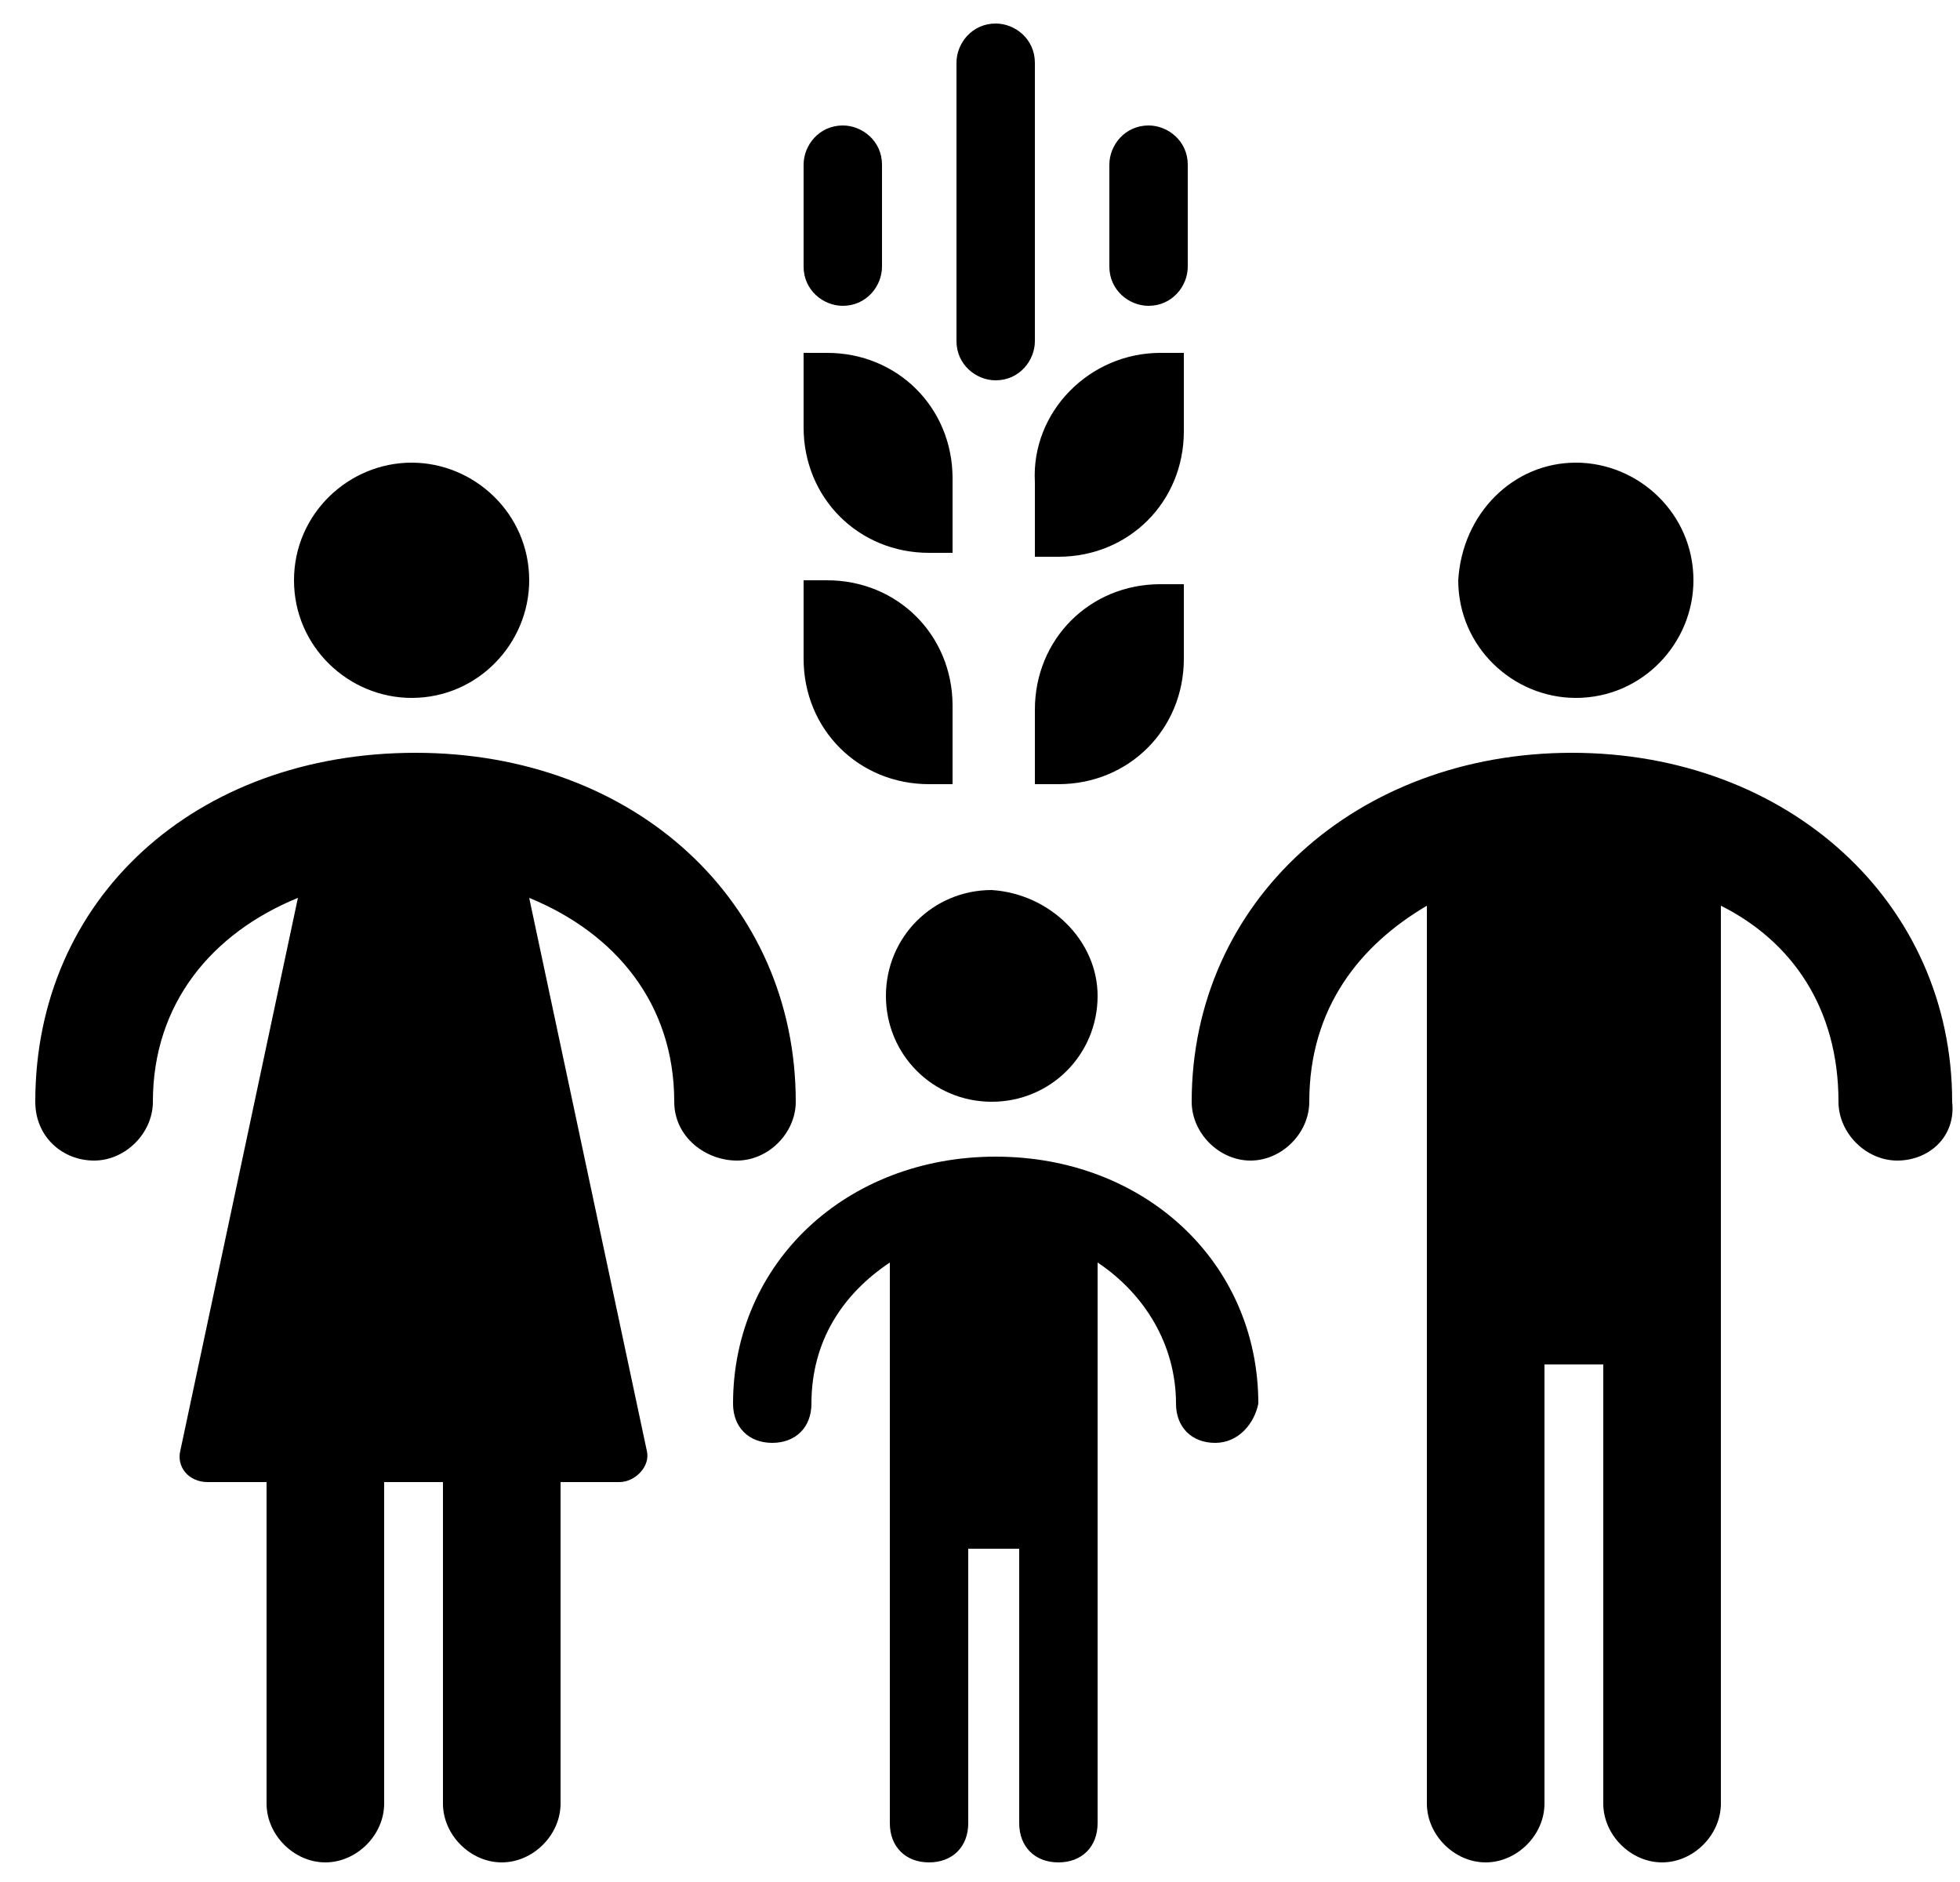 <svg xmlns="http://www.w3.org/2000/svg" viewBox="0 0 50 48"><path d="M40.2,11.8 C41.8,11.8 43.2,13.1 43.2,14.8 C43.2,16.4 41.9,17.8 40.2,17.8 C38.6,17.8 37.2,16.5 37.2,14.8 C37.3,13.1 38.6,11.8 40.2,11.8 Z M28.3,4.2 C28.3,3.7 28.7,3.2 29.3,3.2 C29.8,3.2 30.3,3.6 30.3,4.2 L30.3,6.8 C30.3,7.3 29.9,7.8 29.3,7.8 C28.8,7.8 28.3,7.4 28.3,6.8 L28.3,4.2 Z M29.6,9 L30.2,9 L30.2,11 C30.2,12.8 28.8,14.2 27,14.2 L26.4,14.2 L26.4,12.3 C26.3,10.5 27.8,9 29.6,9 Z M27,20 L26.4,20 L26.4,18.1 C26.4,16.3 27.8,14.9 29.6,14.9 L30.2,14.9 L30.2,16.8 C30.2,18.6 28.8,20 27,20 Z M28,25.4 C28,26.9 26.8,28.1 25.3,28.1 C23.8,28.1 22.6,26.9 22.6,25.4 C22.6,23.9 23.8,22.7 25.3,22.7 C26.8,22.8 28,24 28,25.4 Z M24.4,1.6 C24.4,1.1 24.8,0.6 25.4,0.6 C25.9,0.6 26.4,1 26.4,1.6 L26.4,8.7 C26.4,9.2 26,9.7 25.4,9.7 C24.9,9.7 24.4,9.3 24.4,8.7 L24.4,1.6 Z M20.5,4.2 C20.5,3.7 20.9,3.2 21.5,3.2 C22,3.2 22.5,3.6 22.5,4.2 L22.5,6.8 C22.5,7.3 22.1,7.8 21.5,7.8 C21,7.8 20.5,7.4 20.5,6.8 L20.5,4.2 Z M20.5,9 L21.1,9 C22.9,9 24.3,10.4 24.3,12.2 L24.3,14.1 L23.7,14.1 C21.9,14.1 20.5,12.7 20.5,10.9 L20.5,9 Z M20.5,14.8 L21.1,14.8 C22.9,14.8 24.3,16.2 24.3,18 L24.3,20 L23.7,20 C21.9,20 20.5,18.6 20.5,16.8 L20.5,14.8 Z M10.5,11.8 C12.1,11.8 13.5,13.1 13.5,14.8 C13.5,16.4 12.2,17.8 10.5,17.8 C8.9,17.8 7.5,16.5 7.5,14.8 C7.5,13.1 8.9,11.8 10.5,11.8 Z M17.2,28.1 C17.2,25.6 15.7,23.8 13.5,22.9 L16.5,37 C16.6,37.4 16.2,37.8 15.8,37.8 L14.3,37.8 L14.3,46 C14.3,46.8 13.6,47.5 12.8,47.5 C12,47.5 11.3,46.8 11.3,46 L11.3,37.8 L9.8,37.8 L9.8,46 C9.8,46.8 9.1,47.5 8.3,47.5 C7.5,47.5 6.8,46.8 6.8,46 L6.8,37.8 L5.3,37.8 C4.8,37.8 4.5,37.4 4.6,37 L7.6,22.9 C5.4,23.8 3.9,25.6 3.9,28.1 C3.9,28.9 3.2,29.6 2.4,29.6 C1.6,29.6 0.9,29 0.9,28.1 C0.9,22.9 5,19.2 10.6,19.2 C16.2,19.2 20.3,23 20.3,28.1 C20.3,28.9 19.6,29.6 18.8,29.6 C18,29.6 17.2,29 17.2,28.1 Z M31,36.8 C30.4,36.8 30,36.4 30,35.8 C30,34.3 29.2,33 28,32.2 L28,33.6 L28,38.2 L28,46.5 C28,47.1 27.6,47.5 27,47.5 C26.4,47.5 26,47.1 26,46.5 L26,39.5 L24.7,39.5 L24.7,46.5 C24.7,47.1 24.3,47.5 23.7,47.5 C23.1,47.5 22.7,47.1 22.7,46.5 L22.7,38.2 L22.7,33.6 L22.7,32.2 C21.5,33 20.7,34.2 20.7,35.8 C20.7,36.4 20.3,36.8 19.7,36.8 C19.1,36.8 18.7,36.4 18.7,35.8 C18.7,32.2 21.6,29.5 25.4,29.5 C29.2,29.5 32.1,32.2 32.1,35.8 C32,36.3 31.6,36.8 31,36.8 Z M48.4,29.6 C47.6,29.6 46.9,28.9 46.9,28.1 C46.9,25.7 45.7,24 43.9,23.1 L43.9,32 L43.9,33.4 L43.9,46 C43.9,46.8 43.2,47.5 42.4,47.5 C41.6,47.5 40.9,46.8 40.9,46 L40.9,34.8 L39.4,34.8 L39.4,46 C39.4,46.8 38.7,47.5 37.9,47.5 C37.1,47.5 36.4,46.8 36.4,46 L36.4,33.4 L36.4,32 L36.4,23.1 C34.7,24.1 33.4,25.7 33.4,28.1 C33.4,28.9 32.7,29.6 31.9,29.6 C31.1,29.6 30.4,28.9 30.4,28.1 C30.4,23 34.6,19.2 40.1,19.2 C45.6,19.2 49.8,23 49.8,28.1 C49.9,29 49.2,29.6 48.4,29.6 Z"/></svg>